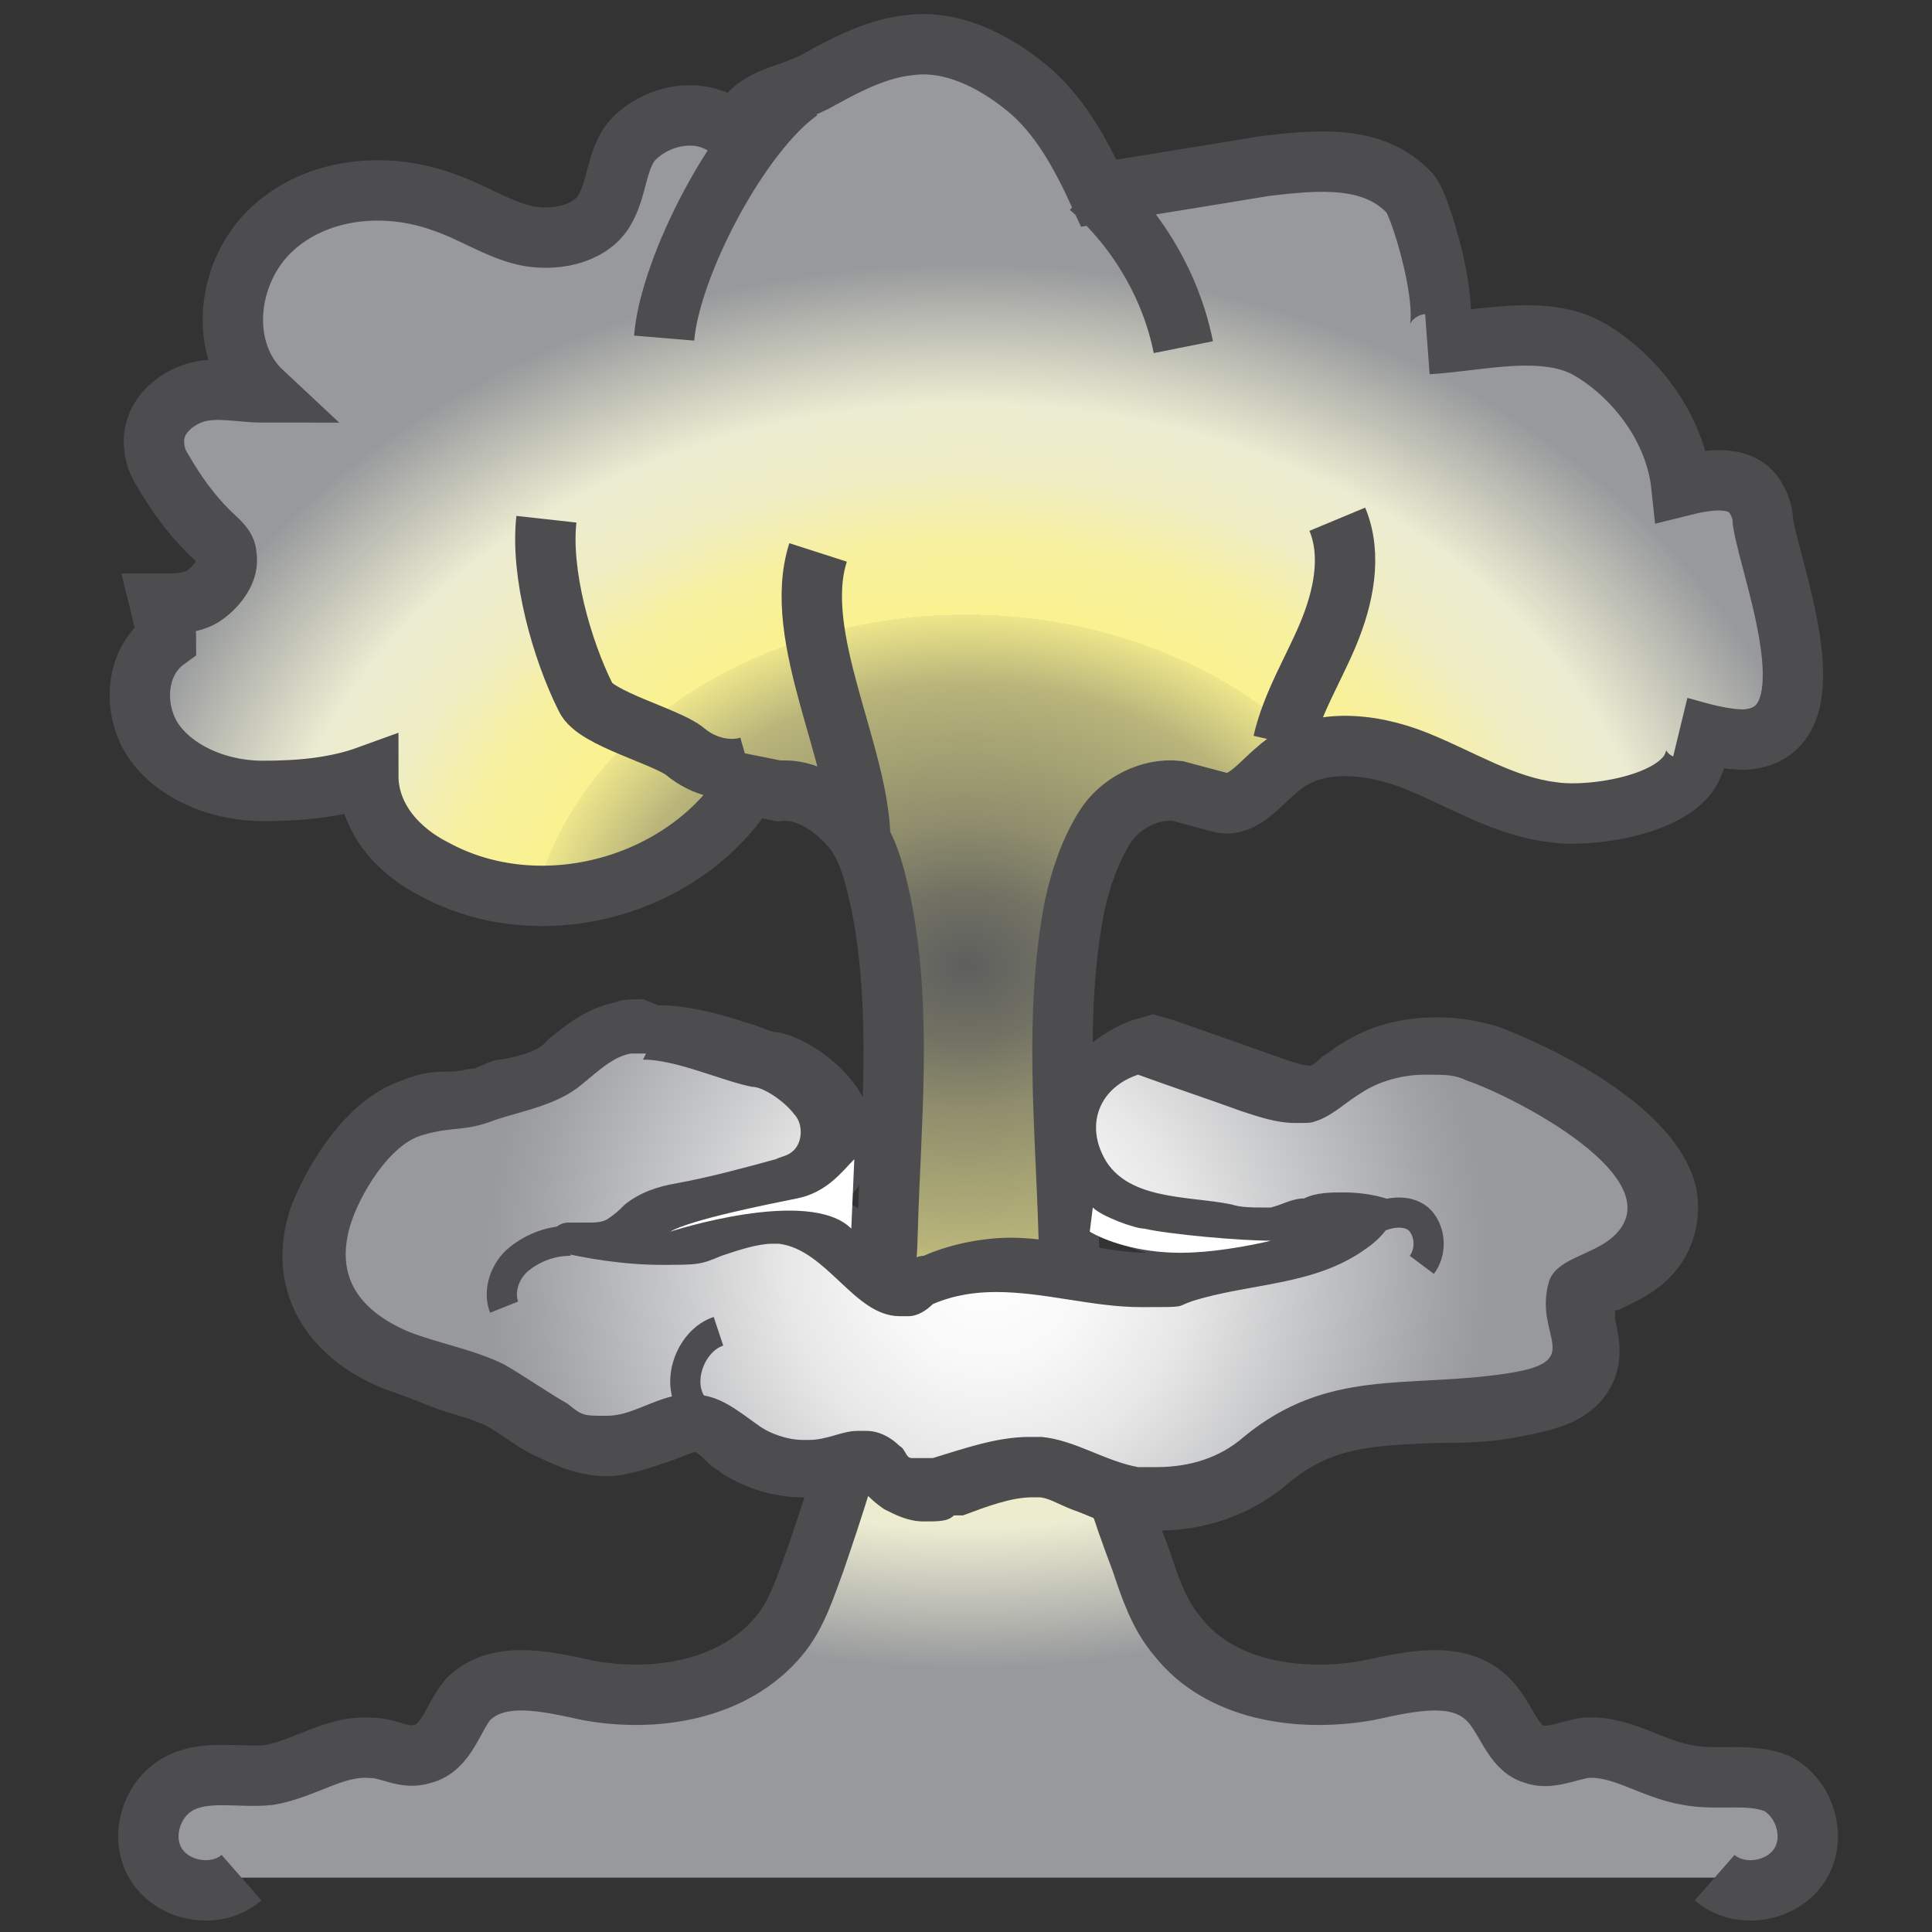 <?xml version="1.0" encoding="UTF-8"?>
<svg id="Layer_1" data-name="Layer 1" xmlns="http://www.w3.org/2000/svg" xmlns:xlink="http://www.w3.org/1999/xlink" version="1.1" viewBox="0 0 64 64">
  <rect x="0" y="0" width="64" height="64" fill="#333333" stroke="none"/>
  <defs>
    <style>
      .cls-1, .cls-2 {
        stroke-width: 2px;
      }

      .cls-1, .cls-2, .cls-3 {
        stroke: #4d4d4f;
        stroke-miterlimit: 10;
      }

      .cls-1, .cls-3 {
        fill: none;
      }

      .cls-2 {
        fill: url(#radial-gradient);
      }

      .cls-4 {
        fill: url(#radial-gradient-2);
      }

      .cls-4, .cls-5, .cls-6 {
        stroke-width: 0px;
      }

      .cls-5 {
        fill: #fff;
      }

      .cls-6 {
        fill: #4d4d4f;
      }
    </style>
    <radialGradient id="radial-gradient" cx="32" cy="32" fx="32" fy="32" r="29.1" gradientTransform="translate(0 6.4) scale(1 .8)" gradientUnits="userSpaceOnUse">
      <stop offset="0" stop-color="#58595b"/>
      <stop offset="0" stop-color="#5e5f5d"/>
      <stop offset=".1" stop-color="#707063"/>
      <stop offset=".2" stop-color="#8e8c6c"/>
      <stop offset=".4" stop-color="#b8b47a"/>
      <stop offset=".5" stop-color="#ede68b"/>
      <stop offset=".5" stop-color="#faf290"/>
      <stop offset=".6" stop-color="#f7f09e"/>
      <stop offset=".7" stop-color="#efedc3"/>
      <stop offset=".8" stop-color="#ececd2"/>
      <stop offset="1" stop-color="#97999c"/>
    </radialGradient>
    <radialGradient id="radial-gradient-2" cx="32.7" cy="41.9" fx="32.7" fy="41.9" r="16.7" gradientUnits="userSpaceOnUse">
      <stop offset="0" stop-color="#fff"/>
      <stop offset=".2" stop-color="#f8f8f9"/>
      <stop offset=".4" stop-color="#e7e7e8"/>
      <stop offset=".6" stop-color="#cacbcc"/>
      <stop offset=".9" stop-color="#a1a3a6"/>
      <stop offset="1" stop-color="#97999c"/>
    </radialGradient>
  </defs>
  <path class="cls-2" d="M8,62.2c-.8.7-2.2.5-2.8-.4s-.2-2.2.7-2.7c.9-.5,2-.2,3-.3,1.2-.2,2.2-1,3.4-.9.6,0,1.1.4,1.7.2.8-.2,1-1.2,1.5-1.8,1-1,2.6-.6,4-.3,2.2.4,4.8,0,6.3-1.8.6-.7.9-1.7,1.2-2.5,1.2-3.5,2.3-7.1,2.4-10.8s.5-7.3-.2-10.9c-.2-.9-.4-1.9-1-2.6s-1.5-1.3-2.4-1.2l-1-.2c-2.1,3.4-6.9,4.7-10.4,2.8-1.2-.6-2.2-1.7-2.2-3.1-1.1.4-2.3.5-3.5.5-1.3,0-2.7-.5-3.5-1.5s-.8-2.7.3-3.5c0-.4-.1-.8-.2-1.2.5,0,1.1,0,1.5-.3s.8-.8.7-1.3c0-.3-.3-.5-.6-.8-.6-.6-1.1-1.3-1.5-2-.2-.3-.3-.6-.3-1,0-.8.7-1.4,1.4-1.6s1.5,0,2.2,0c-1.5-1.4-1.2-4,.3-5.4s3.8-1.6,5.7-.9c.9.3,1.8.9,2.7,1.1s2.1,0,2.6-.8c.5-.8.4-1.9,1.1-2.5.9-.8,2.4-1,3.3,0,.5-1.4,1.6-1.2,2.8-1.9.9-.5,1.9-1,2.9-1.1,1.4-.2,2.8.5,3.9,1.4s1.8,2.2,2.4,3.5c1.8-.3,3.7-.6,5.5-.9,1.7-.2,3.6-.4,4.8.9.4.4,1.7,4.9.6,5,1.7-.1,3.9-.7,5.4.2s2.8,2.6,3,4.5c.8-.2,1.9-.4,2.4.3.2.3.3.6.3.9.3,1.8,2.4,7-.6,7.2-.7,0-1.4-.2-2.1-.4.5.1.6.8.4,1.2-.5,1.4-3.5,1.8-4.7,1.6-1.6-.2-3-1.1-4.5-1.7s-3.4-.8-4.6.3c-.6.5-1.1,1.2-1.8,1.1l-1.5-.4c-.9-.1-1.9.4-2.4,1.2s-.8,1.7-1,2.6c-.7,3.6-.3,7.3-.2,10.9s1.1,7.4,2.4,10.8c.3.9.6,1.8,1.2,2.5,1.4,1.8,4,2.2,6.3,1.8,1.4-.3,3-.7,4,.3.6.6.8,1.6,1.5,1.8.5.2,1.1-.1,1.7-.2,1.2-.1,2.2.7,3.4.9,1,.2,2.1-.1,3,.3.9.5,1.3,1.8.7,2.7s-2,1.1-2.8.4"/>
  <g>
    <path class="cls-4" d="M38.3,49.7c-.2,0-.5,0-.7,0-.7,0-1.3-.4-1.9-.6-.5-.2-.9-.4-1.3-.4-.1,0-.2,0-.3,0-.8,0-1.7.3-2.6.5h-.3c-.2.2-.5.2-.7.2s-.6,0-.8-.2c-.3-.2-.5-.4-.6-.6,0,0-.2-.2-.4-.2s-.1,0-.2,0c-.2,0-.4,0-.6.1-.3,0-.6.2-1,.2-.1,0-.2,0-.3,0-.8,0-1.5-.2-2.1-.7-.1,0-.3-.2-.4-.3-.5-.4-.8-.6-1.1-.6s-.1,0-.2,0c-.4,0-.7.2-1,.3-.5.2-1,.4-1.7.4s-1.1-.2-1.7-.5c-.4-.2-.7-.4-1.1-.7-.3-.2-.7-.4-1-.6-.5-.2-1-.4-1.6-.6-.5-.2-1-.3-1.5-.5-2.2-.9-3.1-2.7-2.5-4.7.3-.9,1.5-3.2,3-3.7.6-.2,1-.2,1.4-.3.3,0,.6,0,1-.2.3,0,.6-.2.8-.3.7-.2,1.3-.4,1.7-.7l.2-.2c.4-.4,1-.9,1.7-1,.2,0,.5,0,.7,0,.9,0,1.9.3,2.7.6.4.1.8.2,1.1.3.7.1,1.5.7,1.9,1.3.6.8.5,1.9-.1,2.5-.4.3-.8.5-1.1.5l-3.3.8c-.5.1-1,.2-1.3.5,0,0-.2.2-.2.2.3,0,.5,0,.8,0,.6,0,1.2,0,1.7-.2.1,0,.3,0,.4-.1.5-.2,1-.3,1.6-.3s.2,0,.3,0c1.1.1,1.9.9,2.6,1.5.5.4,1,.9,1.3.9s0,0,.1,0c.1,0,.2,0,.4-.2h.3c.7-.5,1.5-.6,2.5-.6s1.7.1,2.5.3c.8.1,1.5.2,2.3.2s1,0,1.4-.2c.7-.2,1.5-.4,2.2-.5,1.2-.2,2.3-.4,3.3-1,0,0,0,0,0,0,0,0-.1,0-.2,0-.4,0-.7,0-1.1.1-.1,0-.2,0-.3,0-.3,0-.6.2-1,.2-.1,0-.2,0-.4,0-.4,0-.9,0-1.2-.1-.3,0-.6,0-.9-.1-1.4-.2-3.4-.4-4.1-2.2-.3-.8-.3-1.6,0-2.3.3-.7,1-1.3,1.8-1.6h.3c0-.1,3.7,1.2,3.7,1.2.5.2,1,.4,1.5.4s.3,0,.4,0c.2,0,.4-.2.7-.4.2-.1.3-.3.5-.4.8-.5,1.7-.8,2.7-.8s1.2,0,1.7.3c.9.3,5.5,2.3,6,4.7.2.8-.1,1.6-.8,2.2-.4.3-.8.5-1.1.7-.2,0-.6.3-.7.4-.1.4,0,.7,0,1.1.1.5.3,1.1-.1,1.7-.4.7-1.3.9-2.2,1-.9.1-1.8.2-2.7.2-2.1,0-3.8.2-5.5,1.7-1,.8-2.2,1.3-3.5,1.3Z"/>
    <path class="cls-6" d="M21.3,35.1c1.1,0,2.6.7,3.6.9.4,0,1.1.5,1.4.9.3.3.3.9,0,1.2-.2.2-.4.2-.6.3-1.1.3-2.2.6-3.3.8-.6.1-1.2.3-1.7.7-.2.2-.3.3-.6.5-.2.1-.4.1-.7.1s-.2,0-.2,0c-.1,0-.3,0-.4,0-.4,0-.9.6-.6.9,1.2.3,2.5.5,3.7.5s1.3,0,2-.3c.6-.2,1.2-.4,1.7-.4s.1,0,.2,0c1.6.2,2.5,2.4,4,2.4s.2,0,.3,0c.3,0,.6-.2.8-.4.7-.3,1.4-.4,2.1-.4,1.6,0,3.2.5,4.8.5s1.1,0,1.7-.2c1.9-.6,4-.5,5.7-1.7.6-.4,1.1-1,1-1.6-.5-.2-1.1-.3-1.7-.3-.4,0-.9,0-1.3.2-.4,0-.7.2-1.1.3,0,0-.2,0-.3,0-.3,0-.7,0-1-.1-1.4-.3-3.6-.1-4.3-1.7-.5-1.1,0-2.2,1.2-2.6,1.1.4,2.3.8,3.4,1.2.6.2,1.2.4,1.8.4s.5,0,.8-.1c.5-.2.9-.6,1.4-.9.6-.4,1.4-.6,2.1-.6s1,0,1.4.2c1.5.5,7,3.3,4.8,5.2-.7.6-1.9.7-2.1,1.5-.5,1.8,1.3,2.6-1.4,3-3.3.5-5.9-.2-8.7,2.1-.8.7-1.8,1-2.9,1s-.4,0-.6,0c-1.1-.2-2.1-.9-3.2-1-.1,0-.3,0-.4,0-1.1,0-2.2.4-3.2.7-.1,0-.3,0-.4,0s-.2,0-.3,0c-.2,0-.2-.3-.4-.4-.3-.3-.7-.5-1.1-.5-.1,0-.2,0-.3,0-.5,0-1,.3-1.6.3,0,0-.2,0-.2,0-.5,0-1.1-.2-1.5-.5-.7-.5-1.3-1-2.1-1-.1,0-.3,0-.5,0-1,.2-1.6.7-2.4.7s-.8,0-1.3-.4c-.7-.4-1.4-.9-2.1-1.3-1-.5-2.2-.7-3.2-1.1-1.6-.7-2.4-1.8-1.9-3.5.3-1,1.3-2.7,2.4-3,1-.3,1.4-.1,2.4-.5.9-.3,2.1-.5,2.9-1.2.5-.4,1-.9,1.6-1,.2,0,.3,0,.5,0M21.3,33.1c-.3,0-.7,0-.9.1-1,.2-1.7.8-2.2,1.2,0,0-.1.1-.2.2-.2.2-.8.4-1.4.5-.3,0-.6.2-.9.3-.3,0-.4.1-.8.1-.4,0-.9,0-1.6.3-2.1.7-3.4,3.4-3.7,4.3-.8,2.5.4,4.8,3.1,5.9.6.2,1.1.4,1.6.6.5.2,1,.3,1.5.5.3.1.6.3.9.5.3.2.7.5,1.2.7.8.4,1.5.6,2.2.6s1.5-.3,2.1-.5c.3-.1.5-.2.8-.3.1,0,.3.2.5.4.1.1.3.2.4.3.8.5,1.7.8,2.7.8s.3,0,.4,0c.5,0,.9-.1,1.2-.2.1,0,.3,0,.4,0,.2.2.4.4.7.6.4.2.8.4,1.3.4s.8,0,1-.2h.3c.8-.3,1.6-.6,2.3-.6,0,0,.1,0,.2,0,.3,0,.6.2,1.1.4.6.2,1.3.6,2.1.7.3,0,.6,0,.8,0,1.5,0,3-.5,4.2-1.5,1.5-1.3,2.9-1.3,4.9-1.4.8,0,1.8,0,2.8-.2,1-.2,2.2-.4,2.9-1.4.7-1,.4-2,.3-2.5,0-.1,0-.2,0-.3,0,0,0,0,.1,0,.4-.2.9-.4,1.4-.8,1-.8,1.4-2,1.2-3.2-.7-3.3-6.6-5.4-6.6-5.4-.7-.2-1.3-.3-2-.3-1.2,0-2.3.3-3.2.9-.2.1-.4.3-.6.4-.1.1-.3.3-.4.3,0,0,0,0,0,0,0,0,0,0,0,0-.3,0-.8-.2-1.1-.3l-3.4-1.2-.7-.2-.7.2c-1.1.4-2,1.2-2.4,2.2-.4,1-.4,2,0,3.1.6,1.4,1.7,2.1,2.9,2.4-.6,0-1.2-.1-1.8-.2-.9-.1-1.8-.3-2.7-.3s-2,.2-2.9.6c0,0-.2,0-.3.1,0,0,0,0,0,0-.2-.1-.5-.4-.6-.6-.5-.4-1-1-1.7-1.3,0,0,0,0,.1-.1,1-1,1.1-2.6.2-3.8-.6-.8-1.6-1.5-2.5-1.7-.3,0-.6-.2-1-.3-.9-.3-2-.6-3-.6h0Z"/>
  </g>
  <path class="cls-1" d="M24.8,25.4c-.7.2-1.5,0-2.1-.5s-3-1.1-3.3-1.8c-.8-1.6-1.5-4.1-1.3-5.9"/>
  <path class="cls-1" d="M42.5,24.6c.3-1.3,1-2.4,1.5-3.6s.8-2.6.3-3.8"/>
  <path class="cls-1" d="M28.5,27.9c0-2.9-2.3-6.8-1.4-9.6"/>
  <path class="cls-1" d="M36.1,6.2c1.6,1.4,2.7,3.3,3.1,5.3"/>
  <path class="cls-1" d="M26.5,3c-2,1.4-4.3,5.8-4.5,8.2"/>
  <path class="cls-3" d="M18.9,41.1c-.6,0-1.2.2-1.7.6s-.7,1.1-.5,1.6"/>
  <path class="cls-3" d="M45.7,40.3c.5-.2,1.1-.2,1.4.2s.3,1,0,1.4"/>
  <path class="cls-3" d="M23.8,44.1c-.9.3-1.4,1.6-.9,2.4"/>
  <path class="cls-5" d="M28.3,38.4c-.4.4-.9,1.1-1.9,1.3s-3.5.7-4.2,1.1c0,0,4.6-1.5,6-.1"/>
  <path class="cls-5" d="M36.2,40c.3.3,1.4.7,1.7.7.9.2,3.2.4,4.2.4,0,0-1.6.4-3,.4s-2.5-.4-3-.7"/>
</svg>
